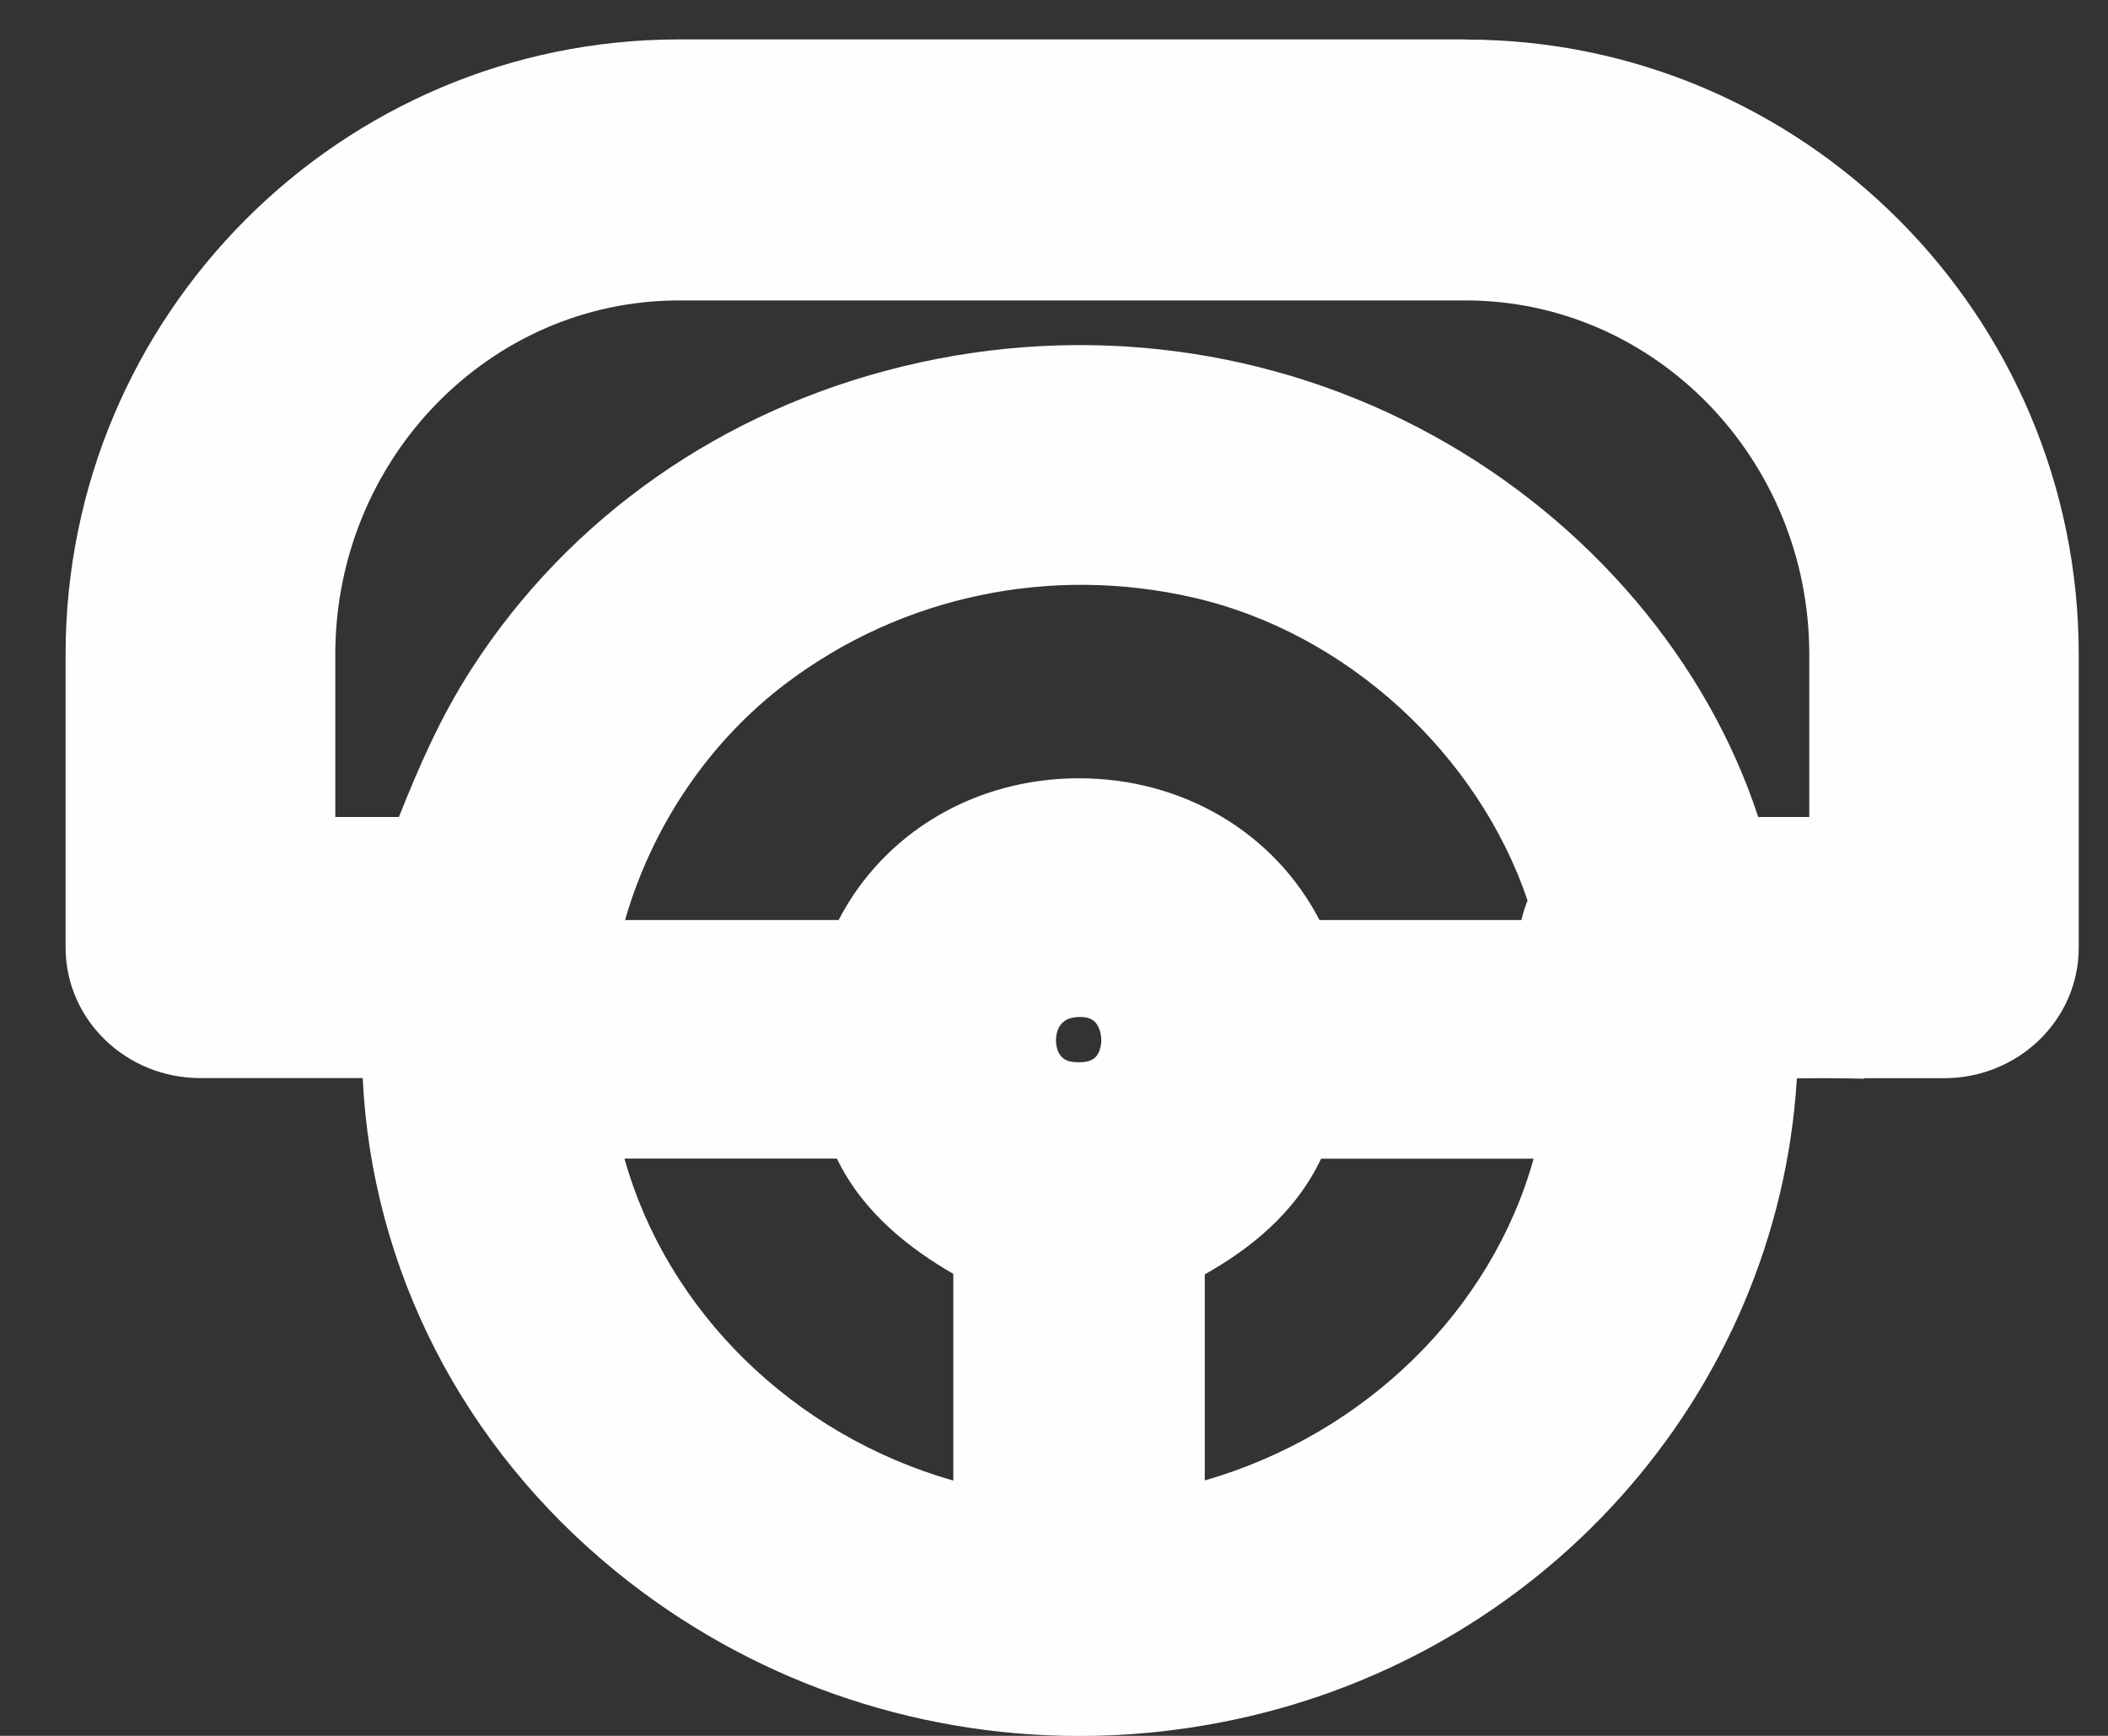 <svg width="17" height="14" viewBox="0 0 17 14" fill="none" xmlns="http://www.w3.org/2000/svg">
<rect x="0" y="0" width="17" height="14" fill="#333333" stroke="none"/>
<path d="M11.818 0.318H5.475C2.748 0.318 0.529 2.543 0.529 5.278V7.642C0.529 8.224 1.016 8.695 1.616 8.695H2.925C2.999 10.233 3.729 11.665 4.966 12.673C6.03 13.54 7.348 14.001 8.704 14.001C9.079 14.001 9.456 13.966 9.831 13.894C12.426 13.401 14.337 11.244 14.491 8.697C14.542 8.696 14.596 8.696 14.65 8.696H14.754C14.81 8.696 14.866 8.697 14.924 8.698C14.96 8.699 14.997 8.699 15.035 8.7C15.035 8.699 15.034 8.697 15.034 8.696H15.677C16.277 8.696 16.764 8.225 16.764 7.643V5.279C16.764 2.544 14.545 0.319 11.818 0.319V0.318ZM3.805 5.391C3.547 5.791 3.38 6.182 3.217 6.589H2.704V5.278C2.704 3.704 3.947 2.423 5.476 2.423H11.819C13.347 2.423 14.591 3.704 14.591 5.278V6.589H14.179C13.768 5.332 12.817 4.206 11.56 3.514C10.264 2.8 8.747 2.601 7.289 2.953C5.829 3.305 4.592 4.171 3.805 5.391ZM12.27 7.42H10.641C10.277 6.718 9.543 6.277 8.701 6.277C7.86 6.277 7.127 6.718 6.763 7.42H5.041C5.26 6.659 5.721 5.977 6.344 5.508C7.276 4.806 8.473 4.555 9.626 4.82C10.867 5.105 11.922 6.088 12.319 7.262C12.299 7.313 12.282 7.365 12.27 7.419V7.42ZM7.687 11.941C6.399 11.574 5.38 10.576 5.036 9.344H6.749C6.963 9.787 7.346 10.076 7.688 10.274V11.941H7.687ZM8.851 8.505C8.838 8.526 8.801 8.582 8.647 8.564C8.53 8.549 8.517 8.44 8.516 8.393C8.516 8.343 8.529 8.225 8.661 8.206C8.795 8.188 8.831 8.24 8.846 8.262C8.891 8.33 8.893 8.439 8.851 8.505L8.851 8.505ZM9.716 11.94V10.278C10.056 10.086 10.438 9.801 10.654 9.345H12.368C12.026 10.571 11.007 11.568 9.716 11.94V11.94Z" fill="#FEFEFF"/>
</svg>
